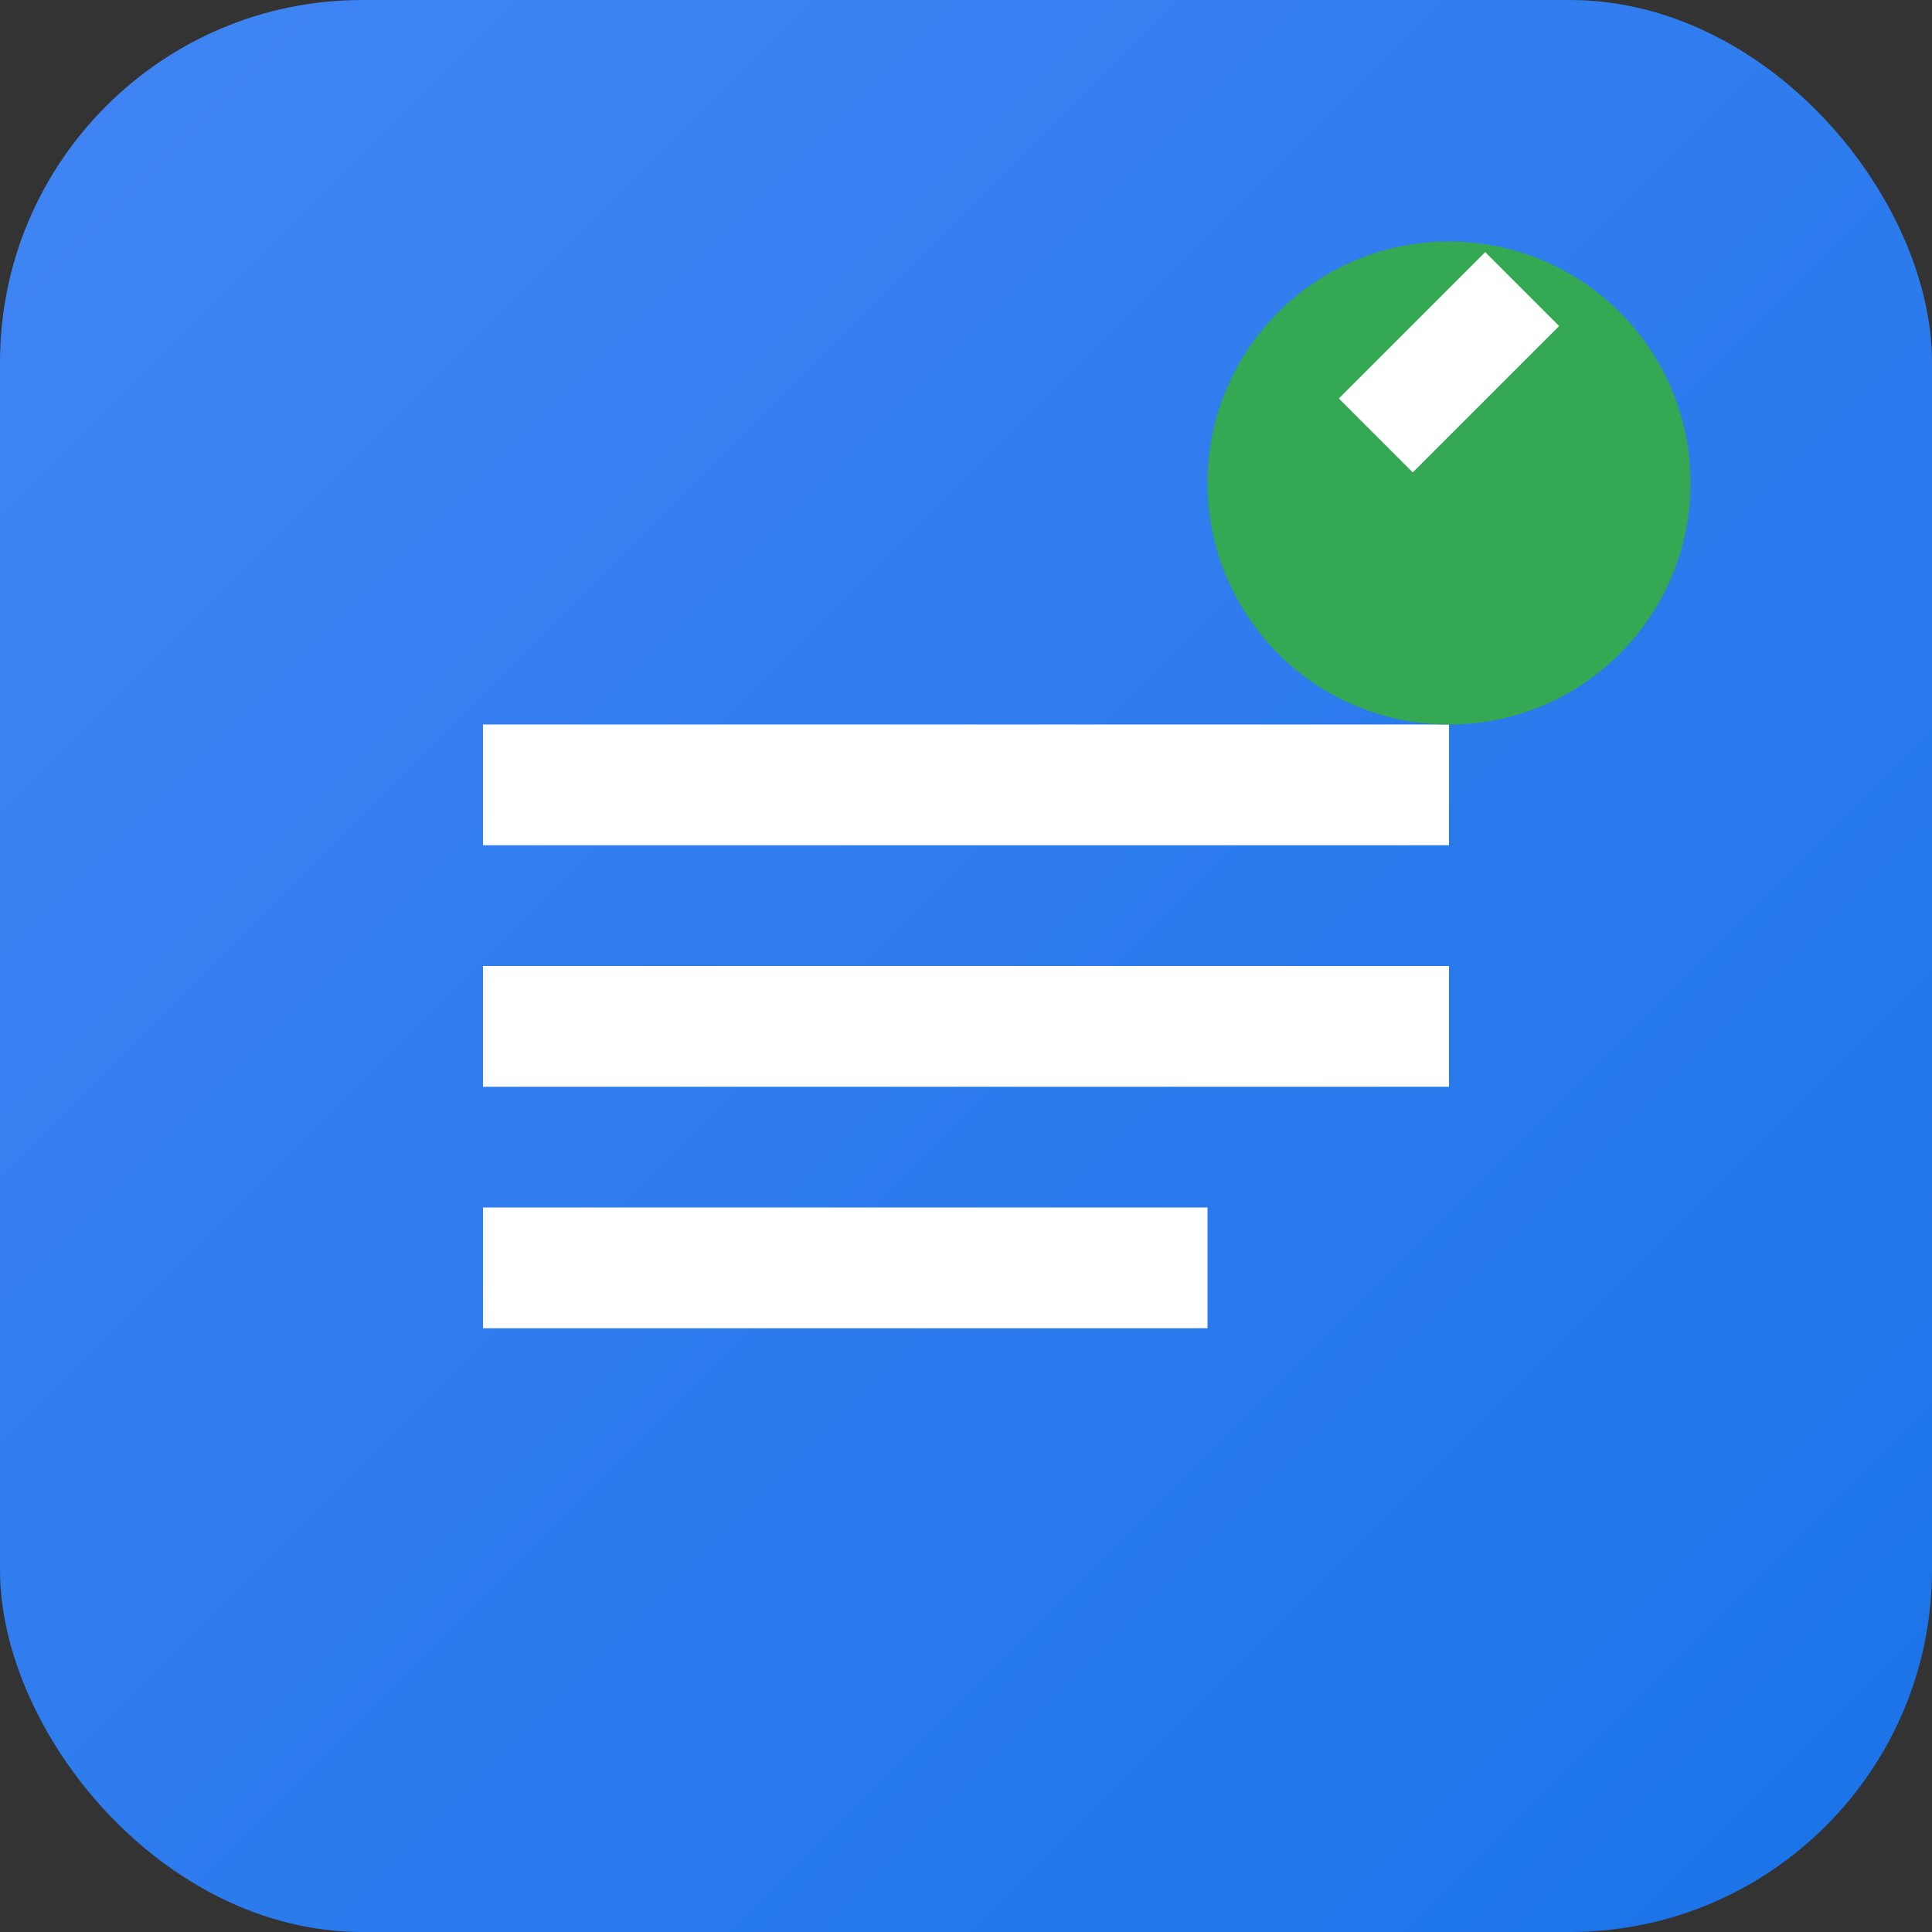 <svg width="16" height="16" viewBox="0 0 16 16" xmlns="http://www.w3.org/2000/svg">
  <rect x="0" y="0" width="16" height="16" fill="#333333" stroke="none"/>
  <defs>
    <linearGradient id="grad1" x1="0%" y1="0%" x2="100%" y2="100%">
      <stop offset="0%" style="stop-color:#4285f4;stop-opacity:1" />
      <stop offset="100%" style="stop-color:#1a73e8;stop-opacity:1" />
    </linearGradient>
  </defs>
  <rect width="16" height="16" rx="3" fill="url(#grad1)"/>
  <path d="M4 6h8v1H4V6zm0 2h8v1H4V8zm0 2h6v1H4v-1z" fill="white"/>
  <circle cx="12" cy="4" r="2" fill="#34a853"/>
  <path d="M11.3 3.3l0.4 0.4 1-1-0.4-0.4-1 1z" fill="white" stroke="white" stroke-width="0.3"/>
</svg>